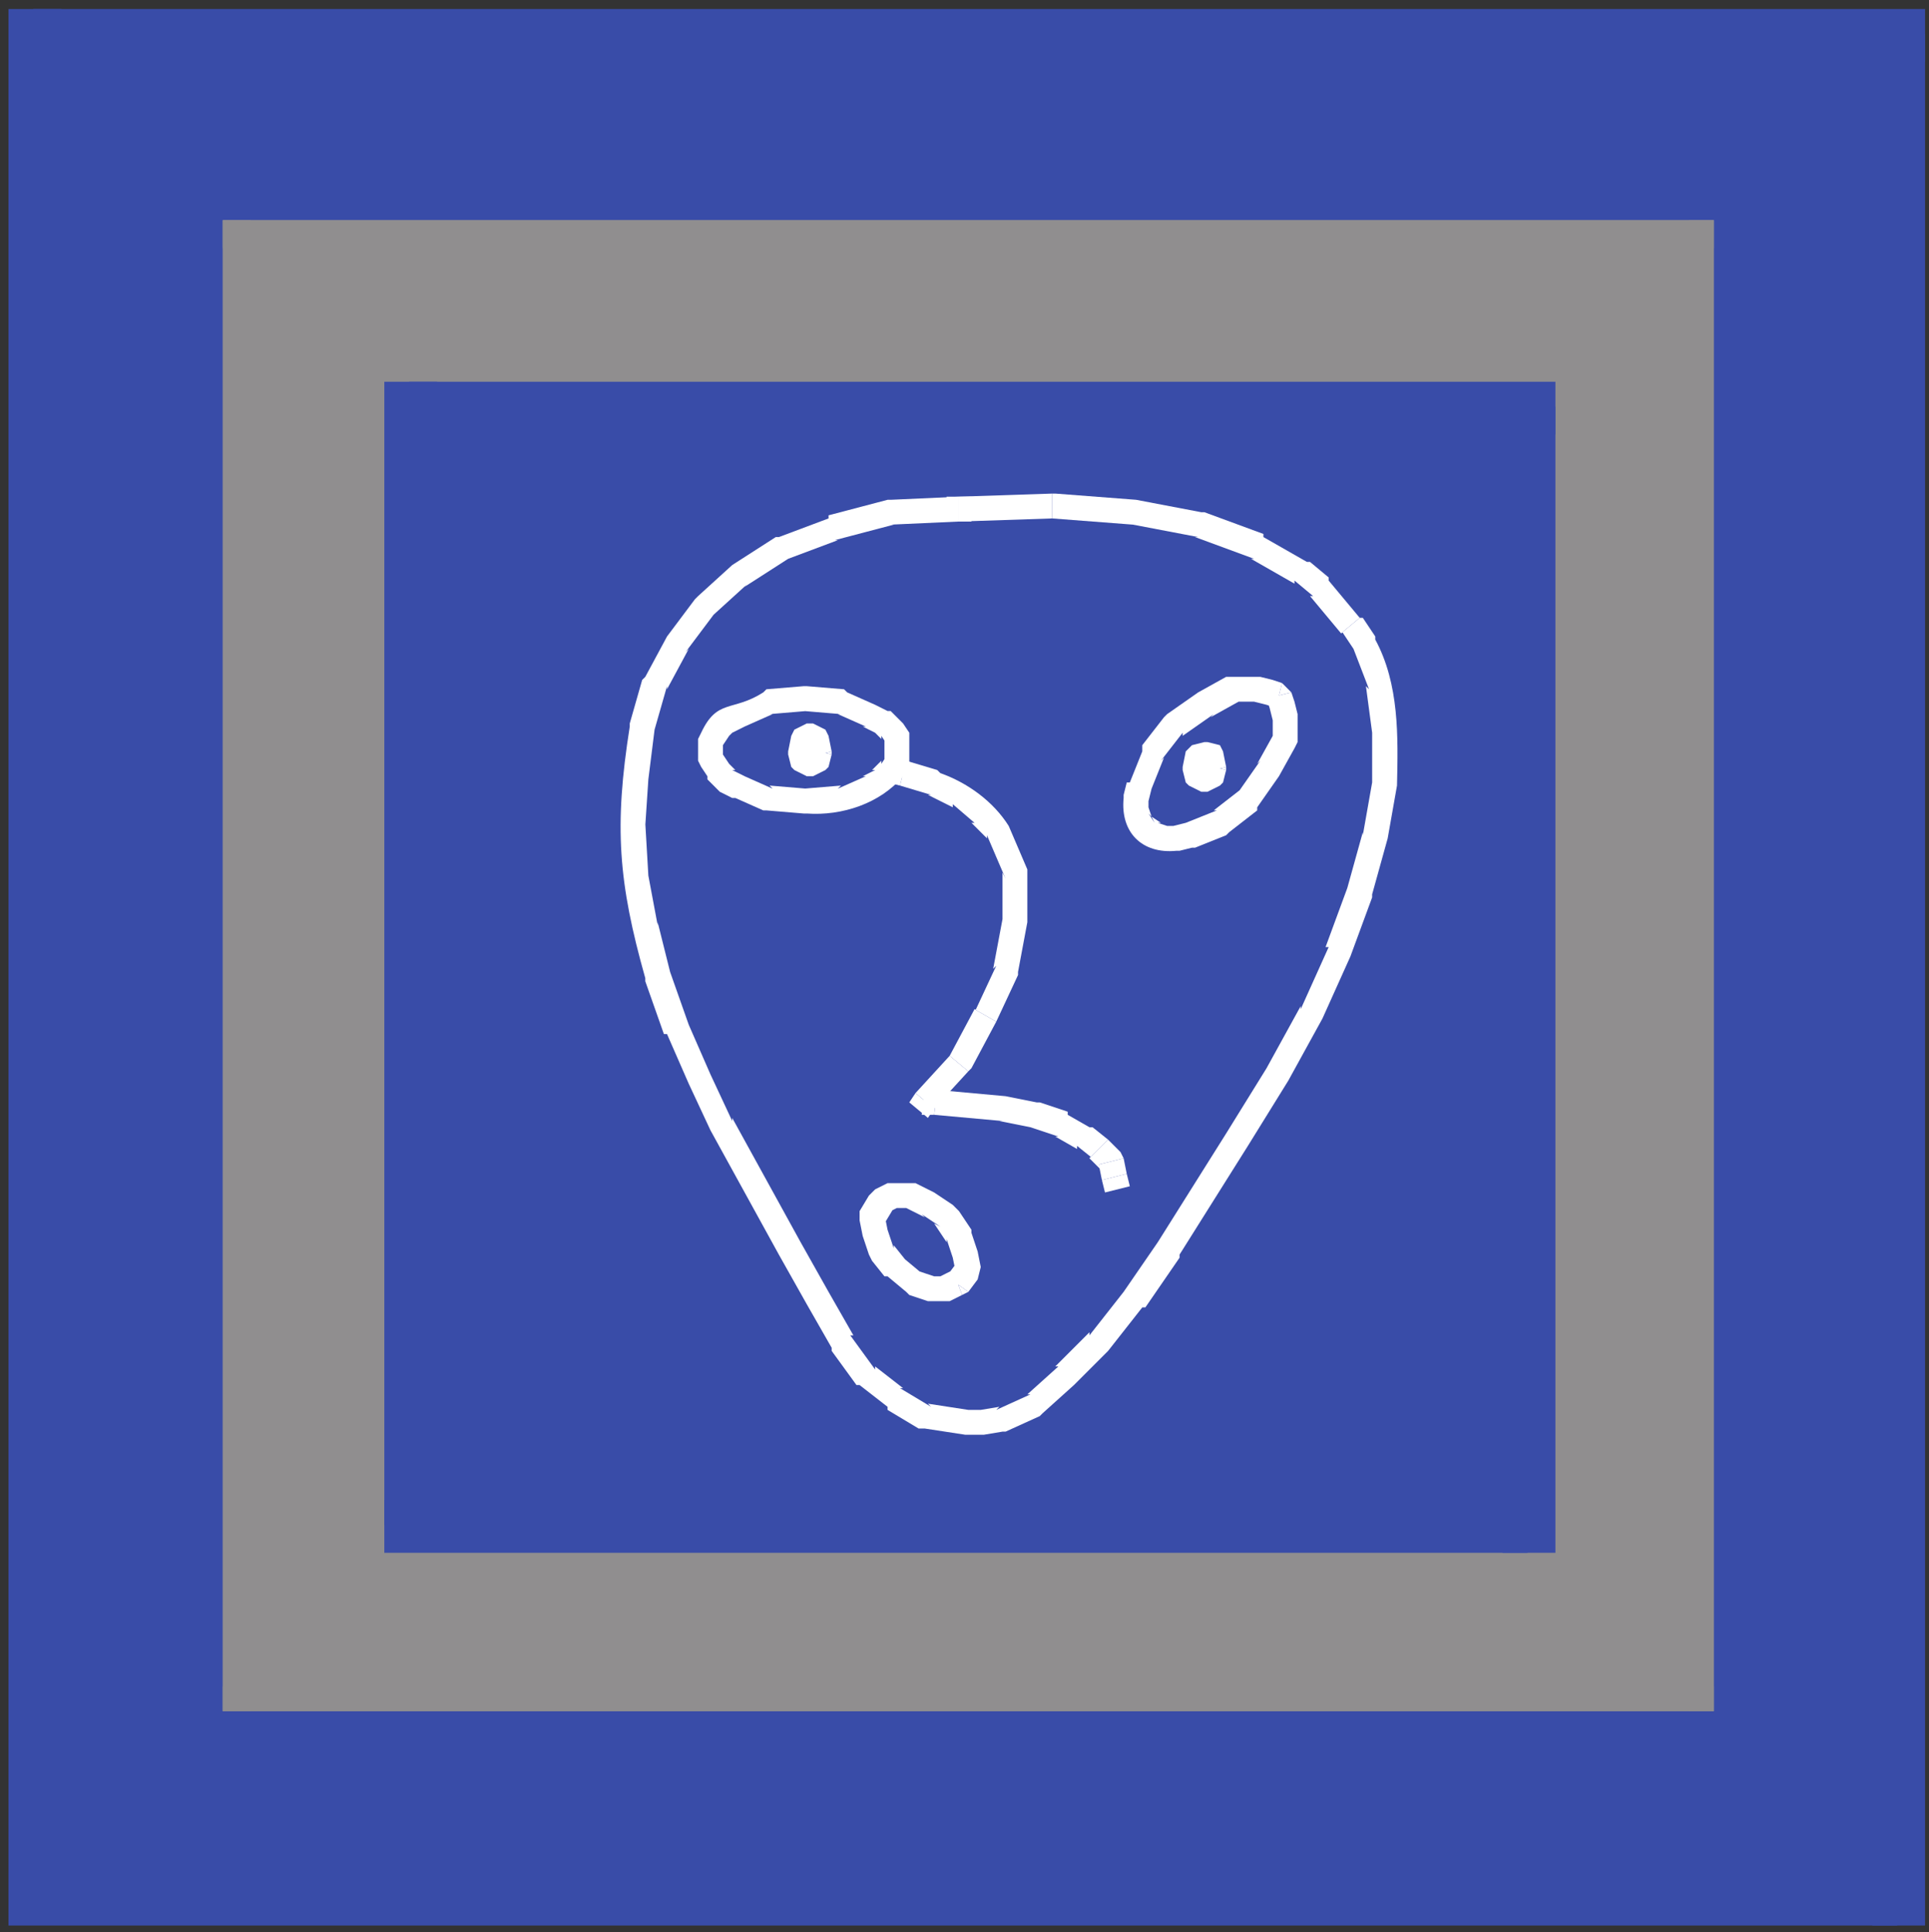 <?xml version="1.0" encoding="UTF-8" standalone="no"?>
<!-- Created with Inkscape (http://www.inkscape.org/) -->

<svg
   xmlns:dc="http://purl.org/dc/elements/1.1/"
   xmlns:cc="http://creativecommons.org/ns#"
   xmlns:rdf="http://www.w3.org/1999/02/22-rdf-syntax-ns#"
   xmlns:svg="http://www.w3.org/2000/svg"
   xmlns="http://www.w3.org/2000/svg"
   xmlns:sodipodi="http://sodipodi.sourceforge.net/DTD/sodipodi-0.dtd"
   xmlns:inkscape="http://www.inkscape.org/namespaces/inkscape"
   version="1.1"
   id="svg754"
   xml:space="preserve"
   width="49.667"
   height="49.747"
   viewBox="0 0 49.667 49.747"
   sodipodi:docname="Logo_Ch_19.svg"
   inkscape:version="0.92.1 r15371"><rect x="0" y="0" width="49.667" height="49.747" fill="#333333" stroke="none"/><defs
     id="defs758"><clipPath
       clipPathUnits="userSpaceOnUse"
       id="clipPath772"><path
         d=""
         id="path770"
         inkscape:connector-curvature="0"
         style="clip-rule:evenodd" /></clipPath><clipPath
       clipPathUnits="userSpaceOnUse"
       id="clipPath790"><path
         d="m 43.035,42.656 h 288 v 288 h -288 z"
         id="path788"
         inkscape:connector-curvature="0"
         style="clip-rule:evenodd" /></clipPath><clipPath
       clipPathUnits="userSpaceOnUse"
       id="clipPath872"><path
         d=""
         id="path870"
         inkscape:connector-curvature="0"
         style="clip-rule:evenodd" /></clipPath></defs><sodipodi:namedview
     pagecolor="#ffffff"
     bordercolor="#666666"
     borderopacity="1"
     objecttolerance="10"
     gridtolerance="10"
     guidetolerance="10"
     inkscape:pageopacity="0"
     inkscape:pageshadow="2"
     inkscape:window-width="640"
     inkscape:window-height="480"
     id="namedview756"
     showgrid="false"
     inkscape:zoom="4.7440365"
     inkscape:cx="24.833334"
     inkscape:cy="24.873333"
     inkscape:window-x="0"
     inkscape:window-y="0"
     inkscape:window-maximized="0"
     inkscape:current-layer="g762" /><g
     id="g762"
     inkscape:groupmode="layer"
     inkscape:label="ink_ext_XXXXXX"
     transform="matrix(1.333,0,0,-1.333,0,49.747)"><g
       id="g764"
       transform="scale(0.1)"><g
         id="g766"><g
           id="g768"
           clip-path="url(#clipPath772)" /></g><path
         d="m 6.434,6.656 h 360 v 360 h -360 z"
         style="fill:#394ca8;fill-opacity:1;fill-rule:nonzero;stroke:none"
         id="path774"
         inkscape:connector-curvature="0" /><path
         d="m 6.434,361.254 h 365.402 v 10.203 H 6.434 Z"
         style="fill:#394ca8;fill-opacity:1;fill-rule:nonzero;stroke:none"
         id="path776"
         inkscape:connector-curvature="0" /><path
         d="m 361.637,1.254 h 10.199 v 365.402 H 361.637 Z"
         style="fill:#394ca8;fill-opacity:1;fill-rule:nonzero;stroke:none"
         id="path778"
         inkscape:connector-curvature="0" /><path
         d="m 1.637,1.254 h 364.797 v 10.199 H 1.637 Z"
         style="fill:#394ca8;fill-opacity:1;fill-rule:nonzero;stroke:none"
         id="path780"
         inkscape:connector-curvature="0" /><path
         d="m 1.637,6.656 h 10.199 v 364.797 H 1.637 Z"
         style="fill:#394ca8;fill-opacity:1;fill-rule:nonzero;stroke:none"
         id="path782"
         inkscape:connector-curvature="0" /><g
         id="g784"><g
           id="g786"
           clip-path="url(#clipPath790)"><path
             d="m 43.035,42.656 h 288 v 288 h -288 z"
             style="fill:#908e8f;fill-opacity:1;fill-rule:nonzero;stroke:none"
             id="path792"
             inkscape:connector-curvature="0" /><path
             d="m 43.035,325.254 h 288 v 5.703 h -288 z"
             style="fill:#908e8f;fill-opacity:1;fill-rule:nonzero;stroke:none"
             id="path794"
             inkscape:connector-curvature="0" /><path
             d="m 326.234,42.355 h 4.801 v 288.301 H 326.234 Z"
             style="fill:#908e8f;fill-opacity:1;fill-rule:nonzero;stroke:none"
             id="path796"
             inkscape:connector-curvature="0" /><path
             d="m 42.434,42.355 h 288.602 v 5.098 H 42.434 Z"
             style="fill:#908e8f;fill-opacity:1;fill-rule:nonzero;stroke:none"
             id="path798"
             inkscape:connector-curvature="0" /><path
             d="m 42.434,42.656 h 6 v 288.301 h -6 z"
             style="fill:#908e8f;fill-opacity:1;fill-rule:nonzero;stroke:none"
             id="path800"
             inkscape:connector-curvature="0" /></g></g><path
         d="m 79.035,78.656 h 216 v 216 h -216 z"
         style="fill:#394ca8;fill-opacity:1;fill-rule:nonzero;stroke:none"
         id="path802"
         inkscape:connector-curvature="0" /><path
         d="m 79.035,289.254 h 221.398 v 10.203 H 79.035 Z"
         style="fill:#394ca8;fill-opacity:1;fill-rule:nonzero;stroke:none"
         id="path804"
         inkscape:connector-curvature="0" /><path
         d="m 290.234,73.254 h 10.199 v 221.402 H 290.234 Z"
         style="fill:#394ca8;fill-opacity:1;fill-rule:nonzero;stroke:none"
         id="path806"
         inkscape:connector-curvature="0" /><path
         d="m 74.234,73.254 h 220.801 V 83.453 H 74.234 Z"
         style="fill:#394ca8;fill-opacity:1;fill-rule:nonzero;stroke:none"
         id="path808"
         inkscape:connector-curvature="0" /><path
         d="m 74.234,78.656 h 10.199 v 220.801 H 74.234 Z"
         style="fill:#394ca8;fill-opacity:1;fill-rule:nonzero;stroke:none"
         id="path810"
         inkscape:connector-curvature="0" /><path
         d="m 175.035,226.254 -2.398,0.601 -1.203,-4.8 2.402,-0.602"
         style="fill:#ffffff;fill-opacity:1;fill-rule:nonzero;stroke:none"
         id="path812"
         inkscape:connector-curvature="0" /><path
         d="m 175.035,226.254 6,-1.801 0.602,-0.598 c 5.25,-1.859 10.226,-5.468 13.199,-10.199 l 1.801,-4.203 1.797,-4.199 v -10.199 l -1.797,-9.602 v -0.598 l -4.203,-9 -4.2,2.399 v -0.598 l 4.2,9 -0.598,-0.601 1.801,9.597 v 9.004 l 0.597,-1.203 -1.8,4.203 -1.797,4.199 v -0.601 l -3,3 h 0.597 l -4.199,3.601 v -0.601 l -4.801,2.402 h 0.602 l -6,1.797"
         style="fill:#ffffff;fill-opacity:1;fill-rule:nonzero;stroke:none"
         id="path814"
         inkscape:connector-curvature="0" /><path
         d="m 192.434,175.855 -4.797,-9 -0.602,-0.601 -3.601,3 4.8,9"
         style="fill:#ffffff;fill-opacity:1;fill-rule:nonzero;stroke:none"
         id="path816"
         inkscape:connector-curvature="0" /><path
         d="m 180.434,159.055 -1.2,-1.801 -3.601,3 1.203,1.801"
         style="fill:#ffffff;fill-opacity:1;fill-rule:nonzero;stroke:none"
         id="path818"
         inkscape:connector-curvature="0" /><path
         d="m 187.035,166.254 -3.601,3 -6.598,-7.199 3.598,-3"
         style="fill:#ffffff;fill-opacity:1;fill-rule:nonzero;stroke:none"
         id="path820"
         inkscape:connector-curvature="0" /><path
         d="m 185.234,272.453 h 2.402 v 4.801 H 185.234 Z"
         style="fill:#ffffff;fill-opacity:1;fill-rule:nonzero;stroke:none"
         id="path822"
         inkscape:connector-curvature="0" /><path
         d="m 185.234,272.453 -13.199,-0.598 h 0.602 l -11.403,-3 h 0.602 l -9.602,-3.601 -8.398,-5.399 0.598,0.598 -6.598,-6 -5.402,-7.199 0.601,0.601 -4.199,-7.8 v 0.597 l -2.402,-8.398 -1.2,-9.598 -0.597,-9 v 0.598 l 0.597,-10.199 1.801,-9.602 v 0.602 l 2.399,-9.602 3.601,-10.199 4.199,-9.602 4.2,-8.996 v 0.598 l 13.203,-24 5.398,-9.598 4.801,-8.402 h -0.602 l 4.801,-6.598 v 0.598 l 5.399,-4.199 h -0.598 l 6,-3.602 -0.602,0.602 7.801,-1.2 h -0.601 3 l 3.601,0.598 -0.601,-0.598 6.601,3 h -0.601 l 6,5.399 h -0.598 l 6.598,6.601 v -0.601 l 6.601,8.402 6.602,9.598 13.199,21 7.801,12.601 6.597,12 v -0.601 l 5.403,12 h -0.602 l 4.199,11.402 3,10.797 v -0.598 l 1.801,10.2 v 10.199 -0.598 l -1.199,8.996 0.598,-0.597 -3,7.8 -2.399,3.598 v -0.598 l 3.602,3 h 0.597 l 2.403,-3.601 v -0.598 c 4.66,-8.601 4.41,-18.742 4.199,-28.203 l -1.801,-10.199 -3,-10.801 v -0.598 l -4.199,-11.402 -5.402,-12 -6.598,-12 -7.801,-12.598 -13.199,-21 v -0.601 l -6.602,-9.602 h -0.597 l -6.602,-8.398 -6.601,-6.602 -6,-5.398 -0.598,-0.598 -6.602,-3 h -0.597 l -3.602,-0.602 h -3.601 l -7.797,1.199 h -1.203 l -6,3.601 v 0.598 l -5.399,4.199 h -0.601 l -4.797,6.602 v 0.601 l -4.801,8.399 -5.402,9.601 -13.2,24 -4.199,9 -4.199,9.598 h -0.602 l -3.597,10.203 v 0.598 c -5.223,18.512 -6.043,29.32 -3,48.601 v 0.598 l 2.398,8.402 0.602,0.598 4.199,7.801 5.398,7.199 0.602,0.602 6.598,6 8.402,5.398 h 0.598 l 9.601,3.602 v 0.601 l 11.399,3 h 0.601 l 13.199,0.598"
         style="fill:#ffffff;fill-opacity:1;fill-rule:nonzero;stroke:none"
         id="path824"
         inkscape:connector-curvature="0" /><path
         d="m 259.035,250.855 -6,7.2 h 0.602 l -3.602,3 v -0.602 l -8.398,4.801 h 0.597 l -11.398,4.199 h 0.598 l -12.598,2.402 -15.602,1.2 v 4.8 h 0.602 l 15.598,-1.199 12.601,-2.402 h 0.602 l 11.398,-4.199 v -0.602 l 8.399,-4.797 h 0.601 l 3.602,-3 v -0.601 l 6,-7.2"
         style="fill:#ffffff;fill-opacity:1;fill-rule:nonzero;stroke:none"
         id="path826"
         inkscape:connector-curvature="0" /><path
         d="m 182.836,272.453 h 2.398 v 4.801 H 182.836 Z"
         style="fill:#ffffff;fill-opacity:1;fill-rule:nonzero;stroke:none"
         id="path828"
         inkscape:connector-curvature="0" /><path
         d="m 203.234,273.055 v 4.8 l -18,-0.601 v -4.801"
         style="fill:#ffffff;fill-opacity:1;fill-rule:nonzero;stroke:none"
         id="path830"
         inkscape:connector-curvature="0" /><path
         d="m 170.836,228.055 v 2.398 l 0.598,-1.199 -1.2,1.801 v -0.602 l -1.8,1.801 0.601,-0.598 -2.398,1.199 h 0.597 l -5.398,2.399 h 0.598 l -7.2,0.601 h 0.602 l -7.199,-0.601 h 0.597 l -5.398,-2.399 -2.402,-1.199 0.601,0.598 -1.801,-1.801 0.602,0.602 -1.199,-1.801 v 1.199 -4.199 1.199 l 1.199,-1.801 -0.602,0.602 1.801,-1.801 h -0.601 l 2.402,-1.199 5.398,-2.399 -0.597,0.598 7.199,-0.598 h -0.602 l 7.2,0.598 -0.598,-0.598 5.398,2.399 h -0.597 l 2.398,1.199 h -0.601 l 1.8,1.801 v -0.602 l 1.2,1.801 -0.598,-1.199 v 1.801 h 4.801 v -3 l -1.203,-1.801 c -4.43,-5.27 -11.809,-7.688 -18.598,-7.199 h -0.602 l -7.199,0.601 h -0.601 l -5.399,2.399 h -0.601 l -2.399,1.199 -2.398,2.402 v 0.598 l -1.203,1.801 -0.598,1.199 v 4.199 l 0.598,1.203 c 3.113,6.649 6.05,3.996 12,7.797 l 0.601,0.602 7.199,0.597 h 0.602 l 7.199,-0.597 0.602,-0.602 5.398,-2.398 2.399,-1.2 h 0.601 l 1.801,-1.8 0.598,-0.602 1.203,-1.797 v -3.601"
         style="fill:#ffffff;fill-opacity:1;fill-rule:nonzero;stroke:none"
         id="path832"
         inkscape:connector-curvature="0" /><path
         d="m 170.836,228.055 h 4.801"
         style="fill:#ffffff;fill-opacity:1;fill-rule:nonzero;stroke:none"
         id="path834"
         inkscape:connector-curvature="0" /><path
         d="m 246.434,236.453 -1.797,0.602 -2.403,0.601 h 0.602 -4.801 1.199 l -5.398,-3 0.598,0.598 -6,-4.199 v 0.601 l -4.2,-5.402 0.602,0.601 -2.402,-6 -0.598,-2.402 v 0.602 -2.399 0.598 l 0.598,-1.801 -0.598,0.602 1.199,-1.801 -0.601,1.199 1.8,-1.199 h -0.597 l 1.797,-0.598 h -0.598 2.398 -0.597 l 2.398,0.598 6,2.402 h -0.601 l 5.402,4.199 -0.602,-0.601 4.2,6 -0.598,-0.598 3,5.399 v -1.2 4.801 -0.601 l -0.602,2.398 -0.597,1.801 4.797,1.199 0.601,-1.797 0.602,-2.402 v -5.399 l -0.602,-1.199 -3,-5.402 -4.199,-6 v -0.598 l -5.402,-4.203 -0.598,-0.598 -6,-2.402 h -0.602 l -2.398,-0.598 h -0.602 c -6.648,-0.66 -10.859,3.551 -10.199,10.2 v 0.601 l 0.602,2.399 h 0.597 l 2.403,6 v 1.199 l 4.199,5.402 0.598,0.598 6,4.199 5.402,3 h 6.598 l 2.402,-0.598 1.801,-0.601"
         style="fill:#ffffff;fill-opacity:1;fill-rule:nonzero;stroke:none"
         id="path836"
         inkscape:connector-curvature="0" /><path
         d="m 244.637,238.254 1.797,-1.801 1.203,4.801 1.797,-1.801"
         style="fill:#ffffff;fill-opacity:1;fill-rule:nonzero;stroke:none"
         id="path838"
         inkscape:connector-curvature="0" /><path
         d="m 181.035,162.656 h -2.402 l -0.598,-4.801 h 2.399"
         style="fill:#ffffff;fill-opacity:1;fill-rule:nonzero;stroke:none"
         id="path840"
         inkscape:connector-curvature="0" /><path
         d="m 181.035,162.656 13.199,-1.203 6,-1.199 h 0.602 l 5.398,-1.801 v -0.598 l 4.2,-2.402 h 0.601 l 3,-2.398 -3.601,-3.602 h 0.601 l -3,2.402 v -0.601 l -4.199,2.402 h 0.598 l -5.399,1.797 -6,1.203 h 0.598 l -13.199,1.199"
         style="fill:#ffffff;fill-opacity:1;fill-rule:nonzero;stroke:none"
         id="path842"
         inkscape:connector-curvature="0" /><path
         d="m 214.035,153.055 2.399,-2.403 0.601,-1.199 -4.801,-1.199 0.602,-1.199 -2.402,2.398"
         style="fill:#ffffff;fill-opacity:1;fill-rule:nonzero;stroke:none"
         id="path844"
         inkscape:connector-curvature="0" /><path
         d="m 217.637,146.453 0.597,-2.398 -4.8,-1.2 -0.598,2.399"
         style="fill:#ffffff;fill-opacity:1;fill-rule:nonzero;stroke:none"
         id="path846"
         inkscape:connector-curvature="0" /><path
         d="m 217.035,149.453 -4.801,-1.199 0.602,-3 4.801,1.199"
         style="fill:#ffffff;fill-opacity:1;fill-rule:nonzero;stroke:none"
         id="path848"
         inkscape:connector-curvature="0" /><path
         d="m 159.434,228.055 -0.598,3 -2.402,1.199 -2.399,-1.199 -0.601,-3 0.601,-2.403 2.399,-1.199 2.402,1.199 0.598,2.403"
         style="fill:#ffffff;fill-opacity:1;fill-rule:evenodd;stroke:none"
         id="path850"
         inkscape:connector-curvature="0" /><path
         d="m 158.234,227.453 -0.597,3 0.597,-0.598 -2.398,1.2 h 1.199 l -2.398,-1.2 0.597,0.598 -0.597,-3 v 0.602 l 0.597,-2.403 -0.597,1.203 2.398,-1.203 h -1.199 l 2.398,1.203 -0.597,-1.203 0.597,2.403 2.403,-0.602 -0.602,-2.398 -0.601,-0.602 -2.399,-1.199 h -1.199 l -2.402,1.199 -0.598,0.602 -0.602,2.398 v 0.602 l 0.602,3 0.598,1.199 2.402,1.199 h 1.199 l 2.399,-1.199 0.601,-1.199 0.602,-3"
         style="fill:#ffffff;fill-opacity:1;fill-rule:nonzero;stroke:none"
         id="path852"
         inkscape:connector-curvature="0" /><path
         d="m 158.234,228.055 v -0.602 l 2.403,0.602 v -0.602"
         style="fill:#ffffff;fill-opacity:1;fill-rule:nonzero;stroke:none"
         id="path854"
         inkscape:connector-curvature="0" /><path
         d="m 235.637,225.055 -0.602,3 -2.398,0.601 -2.403,-0.601 -0.597,-3 0.597,-2.399 2.403,-1.203 2.398,1.203 0.602,2.399"
         style="fill:#ffffff;fill-opacity:1;fill-rule:evenodd;stroke:none"
         id="path856"
         inkscape:connector-curvature="0" /><path
         d="m 234.434,224.453 -0.598,3 1.199,-0.598 -2.398,0.598 h 0.597 l -2.398,-0.598 0.598,0.598 -0.598,-3 v 0.602 l 0.598,-2.399 -0.598,1.199 2.398,-1.199 h -1.199 l 2.399,1.199 -0.598,-1.199 0.598,2.399 2.402,-0.602 -0.602,-2.398 -0.597,-0.602 -2.403,-1.199 h -1.199 l -2.398,1.199 -0.602,0.602 -0.601,2.398 v 0.602 l 0.601,3 1.199,1.199 2.403,0.601 h 0.597 l 2.403,-0.601 0.597,-1.199 0.602,-3"
         style="fill:#ffffff;fill-opacity:1;fill-rule:nonzero;stroke:none"
         id="path858"
         inkscape:connector-curvature="0" /><path
         d="m 234.434,225.055 v -0.602 l 2.402,0.602 v -0.602"
         style="fill:#ffffff;fill-opacity:1;fill-rule:nonzero;stroke:none"
         id="path860"
         inkscape:connector-curvature="0" /><path
         d="m 182.836,126.656 1.801,2.399 v -1.801 l -0.602,3 -1.199,3.601 v -0.601 l -2.402,3.601 1.199,-0.601 -3.598,2.398 0.598,-0.597 -3.598,1.8 h 0.598 -2.996 0.597 l -2.398,-1.203 1.801,1.203 -1.801,-3 v 1.797 l 0.598,-3 1.203,-3.597 v 0.601 l 2.398,-3 -0.601,0.598 3.601,-3 -1.199,0.601 3.598,-1.199 h -0.598 3 -1.203 l 2.402,1.199 1.801,-4.8 -2.402,-1.2 h -4.2 l -3.601,1.2 -0.598,0.597 -3.601,3.004 h -0.598 l -2.402,3 -0.598,1.199 -1.203,3.598 -0.598,3 v 1.801 l 1.801,3 1.199,1.199 2.399,1.203 h 5.402 l 3.598,-1.801 3.601,-2.402 1.199,-1.199 2.403,-3.602 v -0.597 l 1.199,-3.602 0.598,-3 -0.598,-2.398 -1.801,-2.403"
         style="fill:#ffffff;fill-opacity:1;fill-rule:nonzero;stroke:none"
         id="path862"
         inkscape:connector-curvature="0" /><path
         d="m 184.035,127.855 -1.199,-1.203 4.199,-3 -1.199,-0.597"
         style="fill:#ffffff;fill-opacity:1;fill-rule:nonzero;stroke:none"
         id="path864"
         inkscape:connector-curvature="0" /><g
         id="g866"><g
           id="g868"
           clip-path="url(#clipPath872)" /></g></g></g></svg>